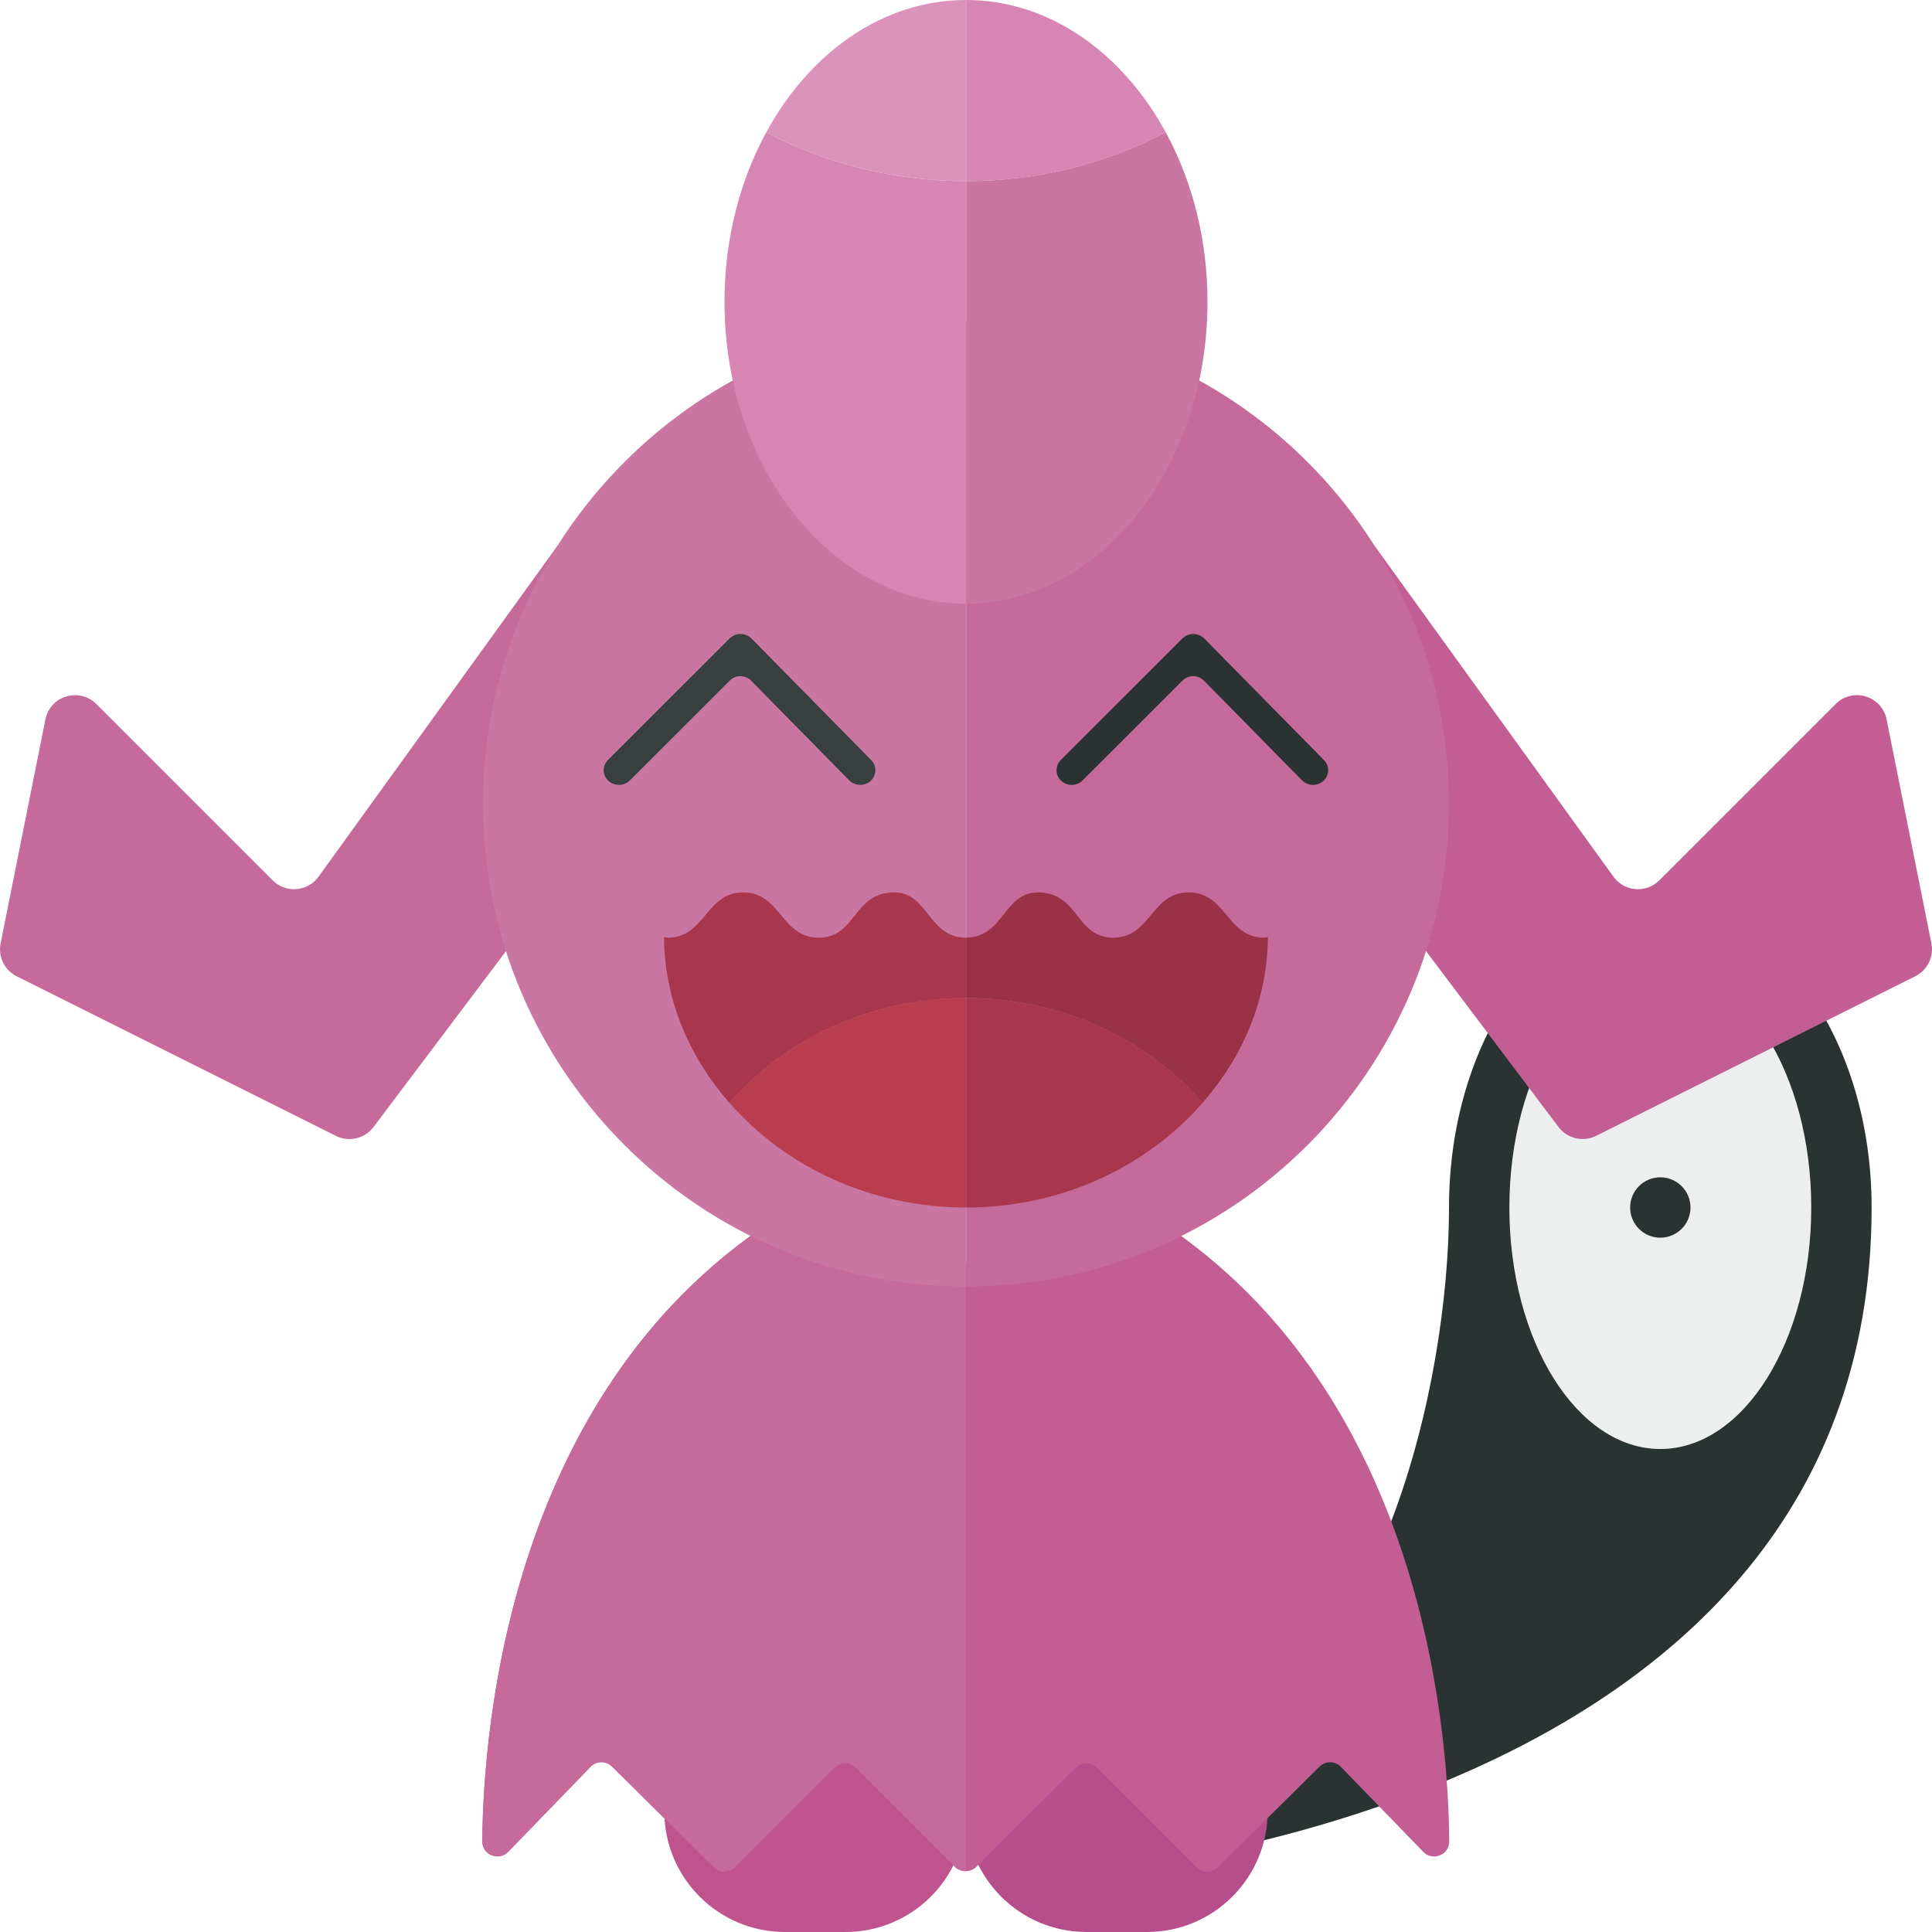 <?xml version="1.0" encoding="utf-8"?>
<!-- Generator: Adobe Illustrator 23.0.2, SVG Export Plug-In . SVG Version: 6.00 Build 0)  -->
<svg version="1.1" xmlns="http://www.w3.org/2000/svg" xmlns:xlink="http://www.w3.org/1999/xlink" x="0px" y="0px" width="32px"
	 height="32px" viewBox="0 0 32 32" enable-background="new 0 0 32 32" xml:space="preserve">
<g id="icons">
	<g>
		<path fill="#2B3332" d="M31,20c0-2.761-1.567-5-3.5-5S24,17.239,24,20c0,2.938-1.146,7.875-4.146,8.958s-2.66,2.132-2.66,2.132
			S31,30.375,31,20z"/>
		<ellipse fill="#EDEEEE" cx="27.5" cy="20" rx="2.5" ry="4"/>
		<circle fill="#2B3332" cx="27.5" cy="20" r="0.5"/>
		<path fill="#BF538E" d="M14.003,32h-1c-1.105,0-2-0.895-2-2v-6h5v6C16.003,31.105,15.108,32,14.003,32z"/>
		<path fill="#B54E8B" d="M17.997,32h1c1.105,0,2-0.895,2-2v-6h-5v6C15.997,31.105,16.892,32,17.997,32z"/>
		<path fill="#C56A9B" d="M9.234,9.039l-3.956,5.479c-0.179,0.252-0.542,0.282-0.761,0.064l-2.921-2.921
			c-0.282-0.282-0.766-0.136-0.844,0.255L0.01,15.626c-0.044,0.221,0.065,0.444,0.267,0.545l5.286,2.643
			c0.216,0.108,0.478,0.046,0.623-0.146l5.585-7.415L9.234,9.039z"/>
		<path fill="#C25E94" d="M22.766,9.039l3.956,5.479c0.179,0.252,0.542,0.282,0.761,0.064l2.921-2.921
			c0.282-0.282,0.766-0.136,0.844,0.255l0.742,3.709c0.044,0.221-0.065,0.444-0.267,0.545l-5.286,2.643
			c-0.216,0.108-0.478,0.046-0.623-0.146l-5.585-7.415L22.766,9.039z"/>
		<g>
			<path fill="#C25E94" d="M19.015,20.102h-1.021L16,20.91v0.003l-2-0.81h-1.021c-4.542,2.824-4.975,8.526-4.991,10.393
				c-0.002,0.226,0.272,0.338,0.43,0.176l1.364-1.408c0.097-0.1,0.257-0.102,0.355-0.004l1.685,1.668
				c0.098,0.097,0.255,0.096,0.353-0.001l1.647-1.647c0.098-0.098,0.256-0.098,0.354,0l1.641,1.641
				c0.05,0.05,0.116,0.072,0.182,0.071c0.062-0.002,0.124-0.023,0.171-0.07l1.646-1.641c0.098-0.097,0.256-0.097,0.354,0
				l1.647,1.647c0.097,0.097,0.255,0.098,0.353,0.001l1.685-1.668c0.099-0.098,0.259-0.096,0.355,0.004l1.364,1.408
				c0.157,0.162,0.431,0.05,0.43-0.176C23.99,28.628,23.557,22.926,19.015,20.102z"/>
			<path fill="#C56A9B" d="M15.997,20.912L14,20.102h-1.021c-4.542,2.824-4.975,8.526-4.991,10.393
				c-0.002,0.226,0.272,0.338,0.43,0.176l1.364-1.408c0.097-0.1,0.257-0.102,0.355-0.004l1.685,1.668
				c0.098,0.097,0.255,0.096,0.353-0.001l1.647-1.647c0.098-0.098,0.256-0.098,0.354,0l1.641,1.641
				c0.05,0.05,0.116,0.072,0.182,0.071L15.997,20.912z"/>
		</g>
		<g>
			<path fill="#C976A3" d="M16,5.309c-4.418,0-8,3.582-8,8s3.582,8,8,8c0.001,0,0.002,0,0.003,0v-16
				C16.002,5.309,16.001,5.309,16,5.309z"/>
			<path fill="#C56A9B" d="M24,13.309c0-4.417-3.58-7.998-7.997-8v16C20.42,21.308,24,17.727,24,13.309z"/>
		</g>
		<g>
			<path fill="#DB92BB" d="M16,0c-1.376,0-2.589,0.87-3.309,2.192C13.677,2.707,14.803,3,16,3c0.001,0,0.002,0,0.003,0V0
				C16.002,0,16.001,0,16,0z"/>
			<path fill="#D786B3" d="M16.003,0v3c1.196,0,2.321-0.293,3.306-0.807C18.59,0.871,17.378,0.001,16.003,0z"/>
		</g>
		<g>
			<path fill="#D786B3" d="M16,3c-1.197,0-2.323-0.293-3.309-0.808C12.255,2.993,12,3.959,12,5c0,2.761,1.791,5,4,5
				c0.001,0,0.002,0,0.003,0V3C16.002,3,16.001,3,16,3z"/>
			<path fill="#C976A3" d="M20,5c0-1.041-0.255-2.007-0.691-2.808C18.324,2.706,17.199,2.999,16.003,3v7C18.211,9.998,20,7.76,20,5z
				"/>
		</g>
		<g>
			<path fill="#A8364C" d="M16,15.531c-0.625,0-0.625-0.75-1.188-0.75c-0.688,0-0.625,0.75-1.251,0.75s-0.625-0.75-1.251-0.75
				c-0.625,0-0.625,0.75-1.251,0.75c-0.023,0-0.039-0.007-0.06-0.009c0.006,1.039,0.418,1.984,1.081,2.744
				c0.916-1.048,2.322-1.734,3.919-1.734c0.001,0,0.002,0,0.004,0v-1.001C16.002,15.531,16.001,15.531,16,15.531z"/>
			<path fill="#993147" d="M19.919,18.266c0.663-0.76,1.075-1.704,1.081-2.744c-0.021,0.002-0.038,0.009-0.06,0.009
				c-0.625,0-0.625-0.75-1.251-0.75c-0.625,0-0.625,0.75-1.251,0.75s-0.563-0.75-1.251-0.75c-0.562,0-0.563,0.746-1.184,0.749v1.001
				C17.599,16.533,19.004,17.218,19.919,18.266z"/>
		</g>
		<g>
			<path fill="#B93D4F" d="M16,16.531c-1.597,0-3.003,0.686-3.919,1.734C12.997,19.314,14.403,20,16,20c0.001,0,0.002,0,0.004,0
				v-3.468C16.002,16.531,16.001,16.531,16,16.531z"/>
			<path fill="#A8364C" d="M19.919,18.266c-0.915-1.048-2.32-1.733-3.915-1.734V20C17.599,19.999,19.004,19.313,19.919,18.266z"/>
		</g>
		<path fill="#373F3F" d="M14.248,13c-0.067,0-0.133-0.025-0.183-0.076l-1.624-1.65c-0.097-0.099-0.257-0.1-0.355-0.001
			l-1.654,1.653c-0.096,0.097-0.256,0.099-0.356,0.006c-0.1-0.093-0.102-0.247-0.006-0.344l2.014-2.013
			c0.047-0.047,0.113-0.074,0.181-0.074h0.001c0.069,0,0.134,0.028,0.182,0.076l1.982,2.013c0.095,0.097,0.091,0.251-0.01,0.344
			C14.373,12.977,14.31,13,14.248,13z"/>
		<path fill="#2B3332" d="M21.748,13c-0.067,0-0.133-0.025-0.183-0.076l-1.624-1.65c-0.097-0.099-0.257-0.1-0.355-0.001
			l-1.654,1.653c-0.096,0.097-0.256,0.099-0.356,0.006c-0.1-0.093-0.102-0.247-0.006-0.344l2.014-2.013
			c0.047-0.047,0.113-0.074,0.181-0.074h0.001c0.069,0,0.134,0.028,0.182,0.076l1.982,2.013c0.095,0.097,0.091,0.251-0.01,0.344
			C21.873,12.977,21.81,13,21.748,13z"/>
	</g>
</g>
</svg>
